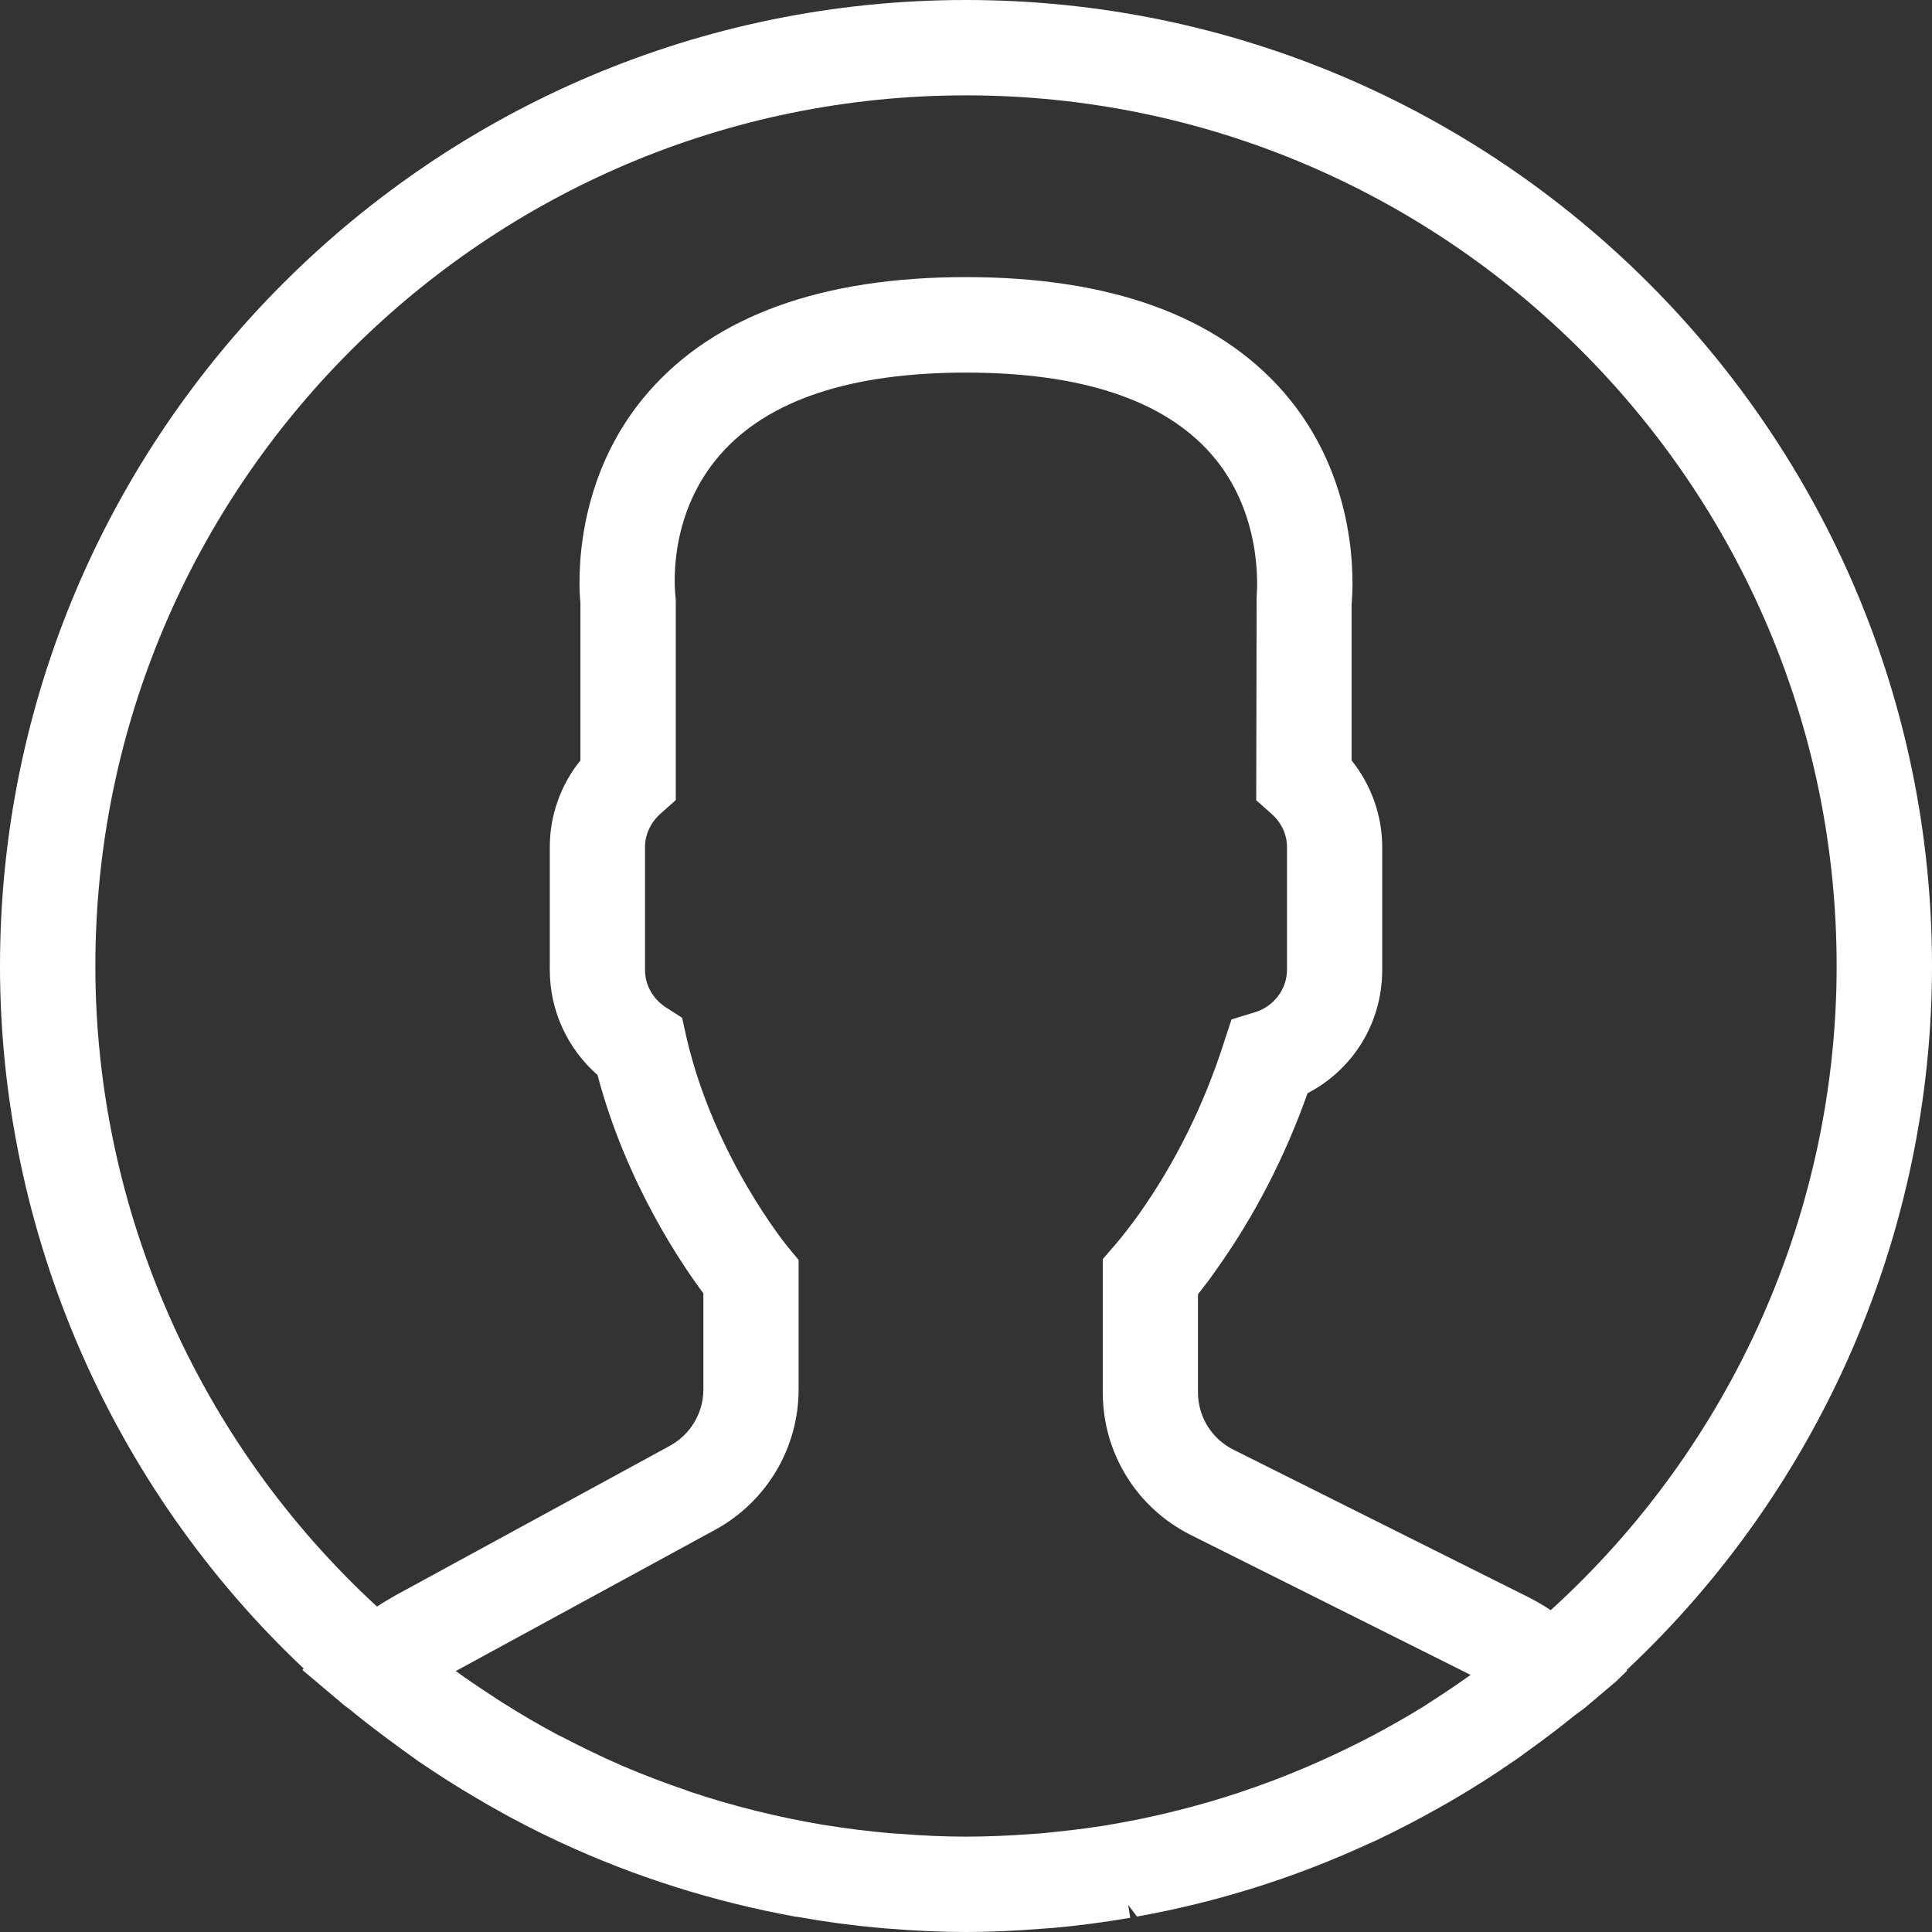 <?xml version="1.0" encoding="UTF-8"?>
<svg width="14px" height="14px" viewBox="0 0 14 14" version="1.1" xmlns="http://www.w3.org/2000/svg" xmlns:xlink="http://www.w3.org/1999/xlink">
    <rect x="0" y="0" width="14" height="14" fill="#333333" stroke="none"/>
    <!-- Generator: Sketch 52.4 (67378) - http://www.bohemiancoding.com/sketch -->
    <title>icon-user</title>
    <desc>Created with Sketch.</desc>
    <g id="Page-1" stroke="none" stroke-width="1" fill="none" fill-rule="evenodd">
        <g id="Codeia-Graphic-(see-more)" transform="translate(-1108, -13)" fill="#FFFFFF">
            <g id="User" transform="translate(1090, 0)">
                <g id="icon-user" transform="translate(18, 13)">
                    <path d="M8.681,10.089 L8.681,9.379 C8.725,9.323 8.772,9.262 8.818,9.195 C9.091,8.811 9.312,8.382 9.475,7.922 C9.81,7.747 10.016,7.408 10.016,7.028 L10.016,6.138 C10.016,5.912 9.938,5.69 9.794,5.51 L9.794,4.38 C9.808,4.233 9.849,3.466 9.298,2.837 C8.815,2.287 8.043,2.008 7,2.008 C5.957,2.008 5.184,2.287 4.702,2.837 C4.151,3.465 4.192,4.233 4.206,4.371 L4.206,5.51 C4.062,5.689 3.984,5.91 3.984,6.138 L3.984,7.028 C3.984,7.321 4.11,7.597 4.33,7.79 C4.537,8.575 4.947,9.172 5.097,9.372 L5.097,10.068 C5.097,10.238 5.004,10.395 4.854,10.477 L2.867,11.56 C2.823,11.585 2.777,11.612 2.732,11.642 C1.434,10.447 0.691,8.76 0.691,7 C0.691,3.521 3.521,0.691 7,0.691 C10.479,0.691 13.309,3.521 13.309,7 C13.309,8.774 12.555,10.471 11.237,11.668 C11.181,11.631 11.123,11.597 11.064,11.568 L8.938,10.505 C8.779,10.425 8.681,10.266 8.681,10.089 Z M8.981,12.989 C8.826,13.041 8.669,13.086 8.509,13.125 C8.348,13.166 8.186,13.198 8.01,13.228 C7.857,13.252 7.701,13.27 7.546,13.285 L7.463,13.291 C7.31,13.302 7.155,13.309 7,13.309 C6.843,13.309 6.687,13.302 6.528,13.289 C6.503,13.288 6.476,13.286 6.45,13.284 C6.293,13.27 6.137,13.251 5.963,13.223 C5.631,13.167 5.307,13.086 5.002,12.984 L4.97,12.972 C4.822,12.922 4.667,12.863 4.51,12.796 L4.492,12.788 C4.354,12.728 4.219,12.662 4.086,12.593 L4.03,12.565 C3.903,12.497 3.78,12.425 3.648,12.342 C3.616,12.322 3.584,12.301 3.55,12.278 C3.467,12.224 3.384,12.168 3.303,12.109 L5.185,11.084 C5.556,10.88 5.787,10.492 5.787,10.068 L5.787,9.13 L5.706,9.032 C5.701,9.025 5.174,8.384 4.973,7.512 L4.943,7.375 L4.824,7.299 C4.73,7.238 4.674,7.137 4.674,7.028 L4.674,6.138 C4.674,6.049 4.713,5.964 4.782,5.9 L4.897,5.798 L4.897,4.351 L4.894,4.313 C4.884,4.215 4.856,3.707 5.221,3.292 C5.566,2.899 6.164,2.7 7,2.7 C7.833,2.7 8.429,2.897 8.774,3.287 C9.148,3.71 9.112,4.254 9.106,4.325 L9.103,5.799 L9.218,5.901 C9.288,5.965 9.326,6.049 9.326,6.138 L9.326,7.028 C9.326,7.166 9.232,7.292 9.097,7.334 L8.924,7.387 L8.868,7.558 C8.723,8.01 8.516,8.426 8.255,8.796 C8.19,8.886 8.128,8.966 8.075,9.027 L7.991,9.124 L7.991,10.089 C7.991,10.529 8.236,10.926 8.629,11.123 L10.657,12.137 C10.584,12.188 10.511,12.239 10.437,12.287 L10.314,12.367 C10.197,12.439 10.078,12.507 9.958,12.571 L9.877,12.613 C9.59,12.759 9.3,12.882 9.013,12.978 L8.981,12.989 Z M14,7 C14,3.14 10.86,0 7,0 C3.14,0 0,3.14 0,7 C0,8.921 0.801,10.771 2.201,12.091 L2.191,12.101 L2.492,12.355 L2.538,12.39 C2.658,12.489 2.784,12.583 2.91,12.675 L3.035,12.765 C3.172,12.858 3.311,12.947 3.453,13.03 L3.547,13.085 C3.717,13.182 3.874,13.263 4.026,13.334 L4.062,13.351 C4.599,13.6 5.168,13.78 5.759,13.888 L5.801,13.894 C5.985,13.927 6.173,13.952 6.359,13.969 L6.43,13.975 C6.64,13.992 6.826,14 7,14 C7.171,14 7.356,13.992 7.568,13.975 C7.589,13.973 7.611,13.972 7.637,13.97 C7.815,13.954 7.996,13.93 8.19,13.897 L8.175,13.804 L8.239,13.888 C8.814,13.785 9.375,13.61 9.905,13.366 L9.966,13.339 C10.123,13.265 10.277,13.185 10.427,13.1 C10.465,13.079 10.503,13.057 10.539,13.036 C10.676,12.955 10.811,12.871 10.94,12.781 C10.981,12.755 11.02,12.726 11.08,12.682 C11.192,12.602 11.303,12.518 11.407,12.433 L11.483,12.377 L11.711,12.184 L11.791,12.106 L11.787,12.102 C13.195,10.781 14,8.928 14,7 Z" id="Fill-1"></path>
                </g>
            </g>
        </g>
    </g>
</svg>